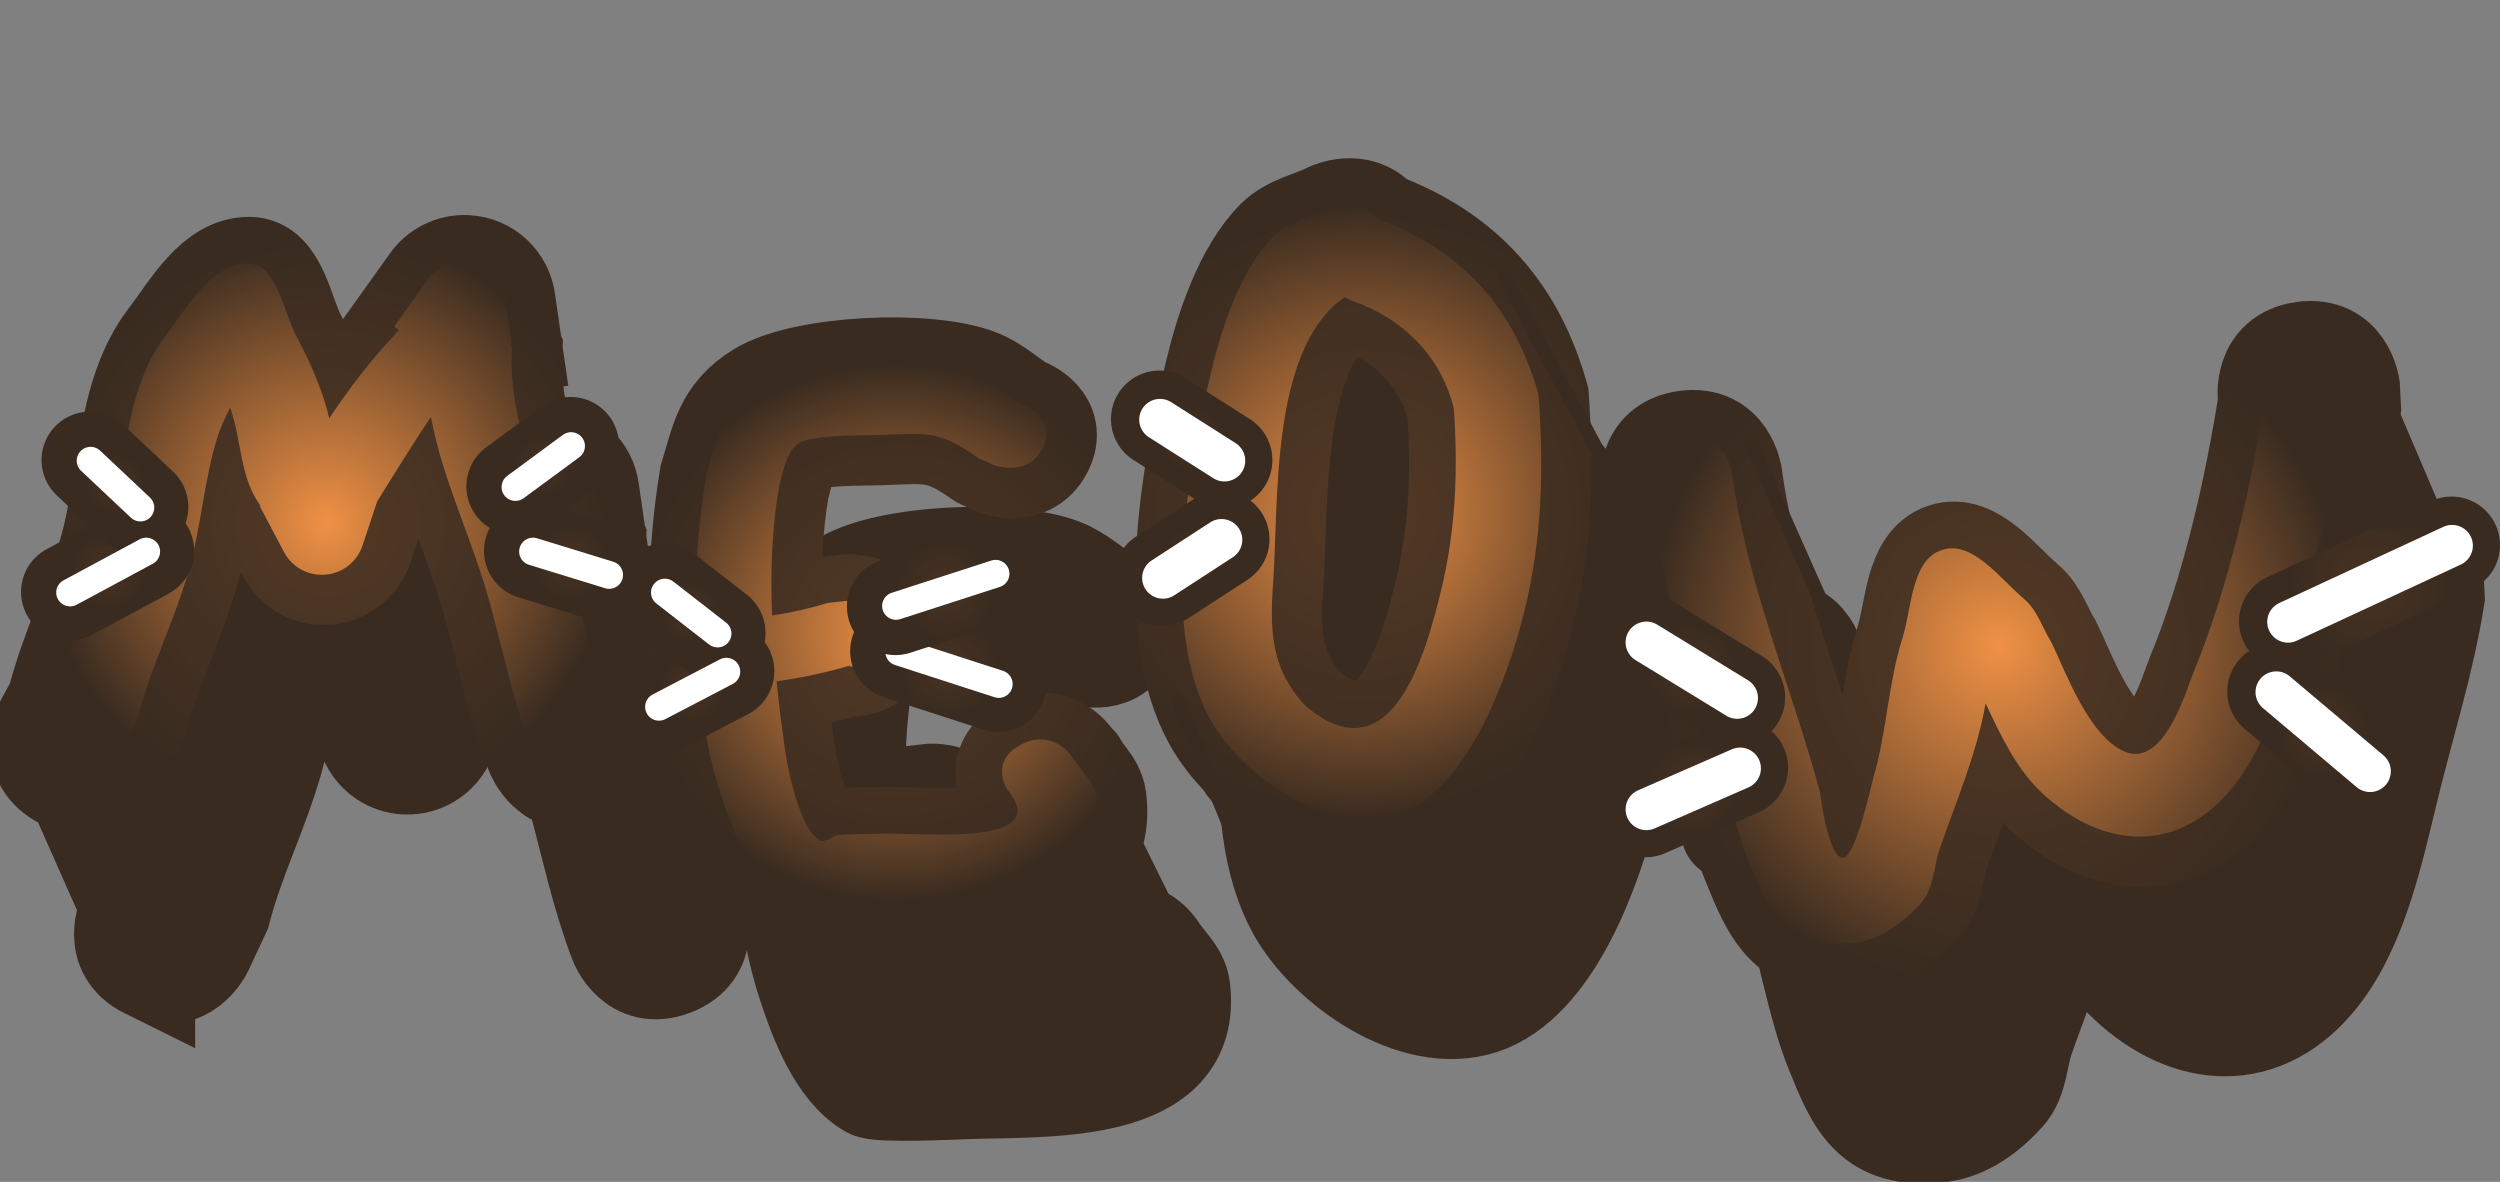 <svg version="1.1" xmlns="http://www.w3.org/2000/svg" xmlns:xlink="http://www.w3.org/1999/xlink" width="90.226" height="42.654" viewBox="0,0,90.226,42.654"><rect x="0" y="0" width="90.226" height="42.654" fill="#808080" stroke="none"/><defs><radialGradient cx="37.947" cy="21.221" r="9.69" gradientUnits="userSpaceOnUse" id="color-1"><stop offset="0" stop-color="#f09145"/><stop offset="1" stop-color="#392b20"/></radialGradient><radialGradient cx="37.947" cy="21.221" r="9.69" gradientUnits="userSpaceOnUse" id="color-2"><stop offset="0" stop-color="#533925"/><stop offset="1" stop-color="#392b20"/></radialGradient><radialGradient cx="17.373" cy="17.263" r="10.435" gradientUnits="userSpaceOnUse" id="color-3"><stop offset="0" stop-color="#f09145"/><stop offset="1" stop-color="#392b20"/></radialGradient><radialGradient cx="17.373" cy="17.263" r="10.435" gradientUnits="userSpaceOnUse" id="color-4"><stop offset="0" stop-color="#533925"/><stop offset="1" stop-color="#392b20"/></radialGradient><radialGradient cx="54.741" cy="16.871" r="11.087" gradientUnits="userSpaceOnUse" id="color-5"><stop offset="0" stop-color="#f09145"/><stop offset="1" stop-color="#392b20"/></radialGradient><radialGradient cx="54.741" cy="16.871" r="11.087" gradientUnits="userSpaceOnUse" id="color-6"><stop offset="0" stop-color="#533925"/><stop offset="1" stop-color="#392b20"/></radialGradient><radialGradient cx="77.738" cy="21.691" r="12.703" gradientUnits="userSpaceOnUse" id="color-7"><stop offset="0" stop-color="#f09145"/><stop offset="1" stop-color="#392b20"/></radialGradient><radialGradient cx="77.738" cy="21.691" r="12.703" gradientUnits="userSpaceOnUse" id="color-8"><stop offset="0" stop-color="#533925"/><stop offset="1" stop-color="#392b20"/></radialGradient><radialGradient cx="37.883" cy="21.157" r="9.69" gradientUnits="userSpaceOnUse" id="color-9"><stop offset="0" stop-color="#f09145"/><stop offset="1" stop-color="#392b20"/></radialGradient><radialGradient cx="17.309" cy="17.199" r="10.435" gradientUnits="userSpaceOnUse" id="color-10"><stop offset="0" stop-color="#f09145"/><stop offset="1" stop-color="#392b20"/></radialGradient><radialGradient cx="54.677" cy="16.807" r="11.087" gradientUnits="userSpaceOnUse" id="color-11"><stop offset="0" stop-color="#f09145"/><stop offset="1" stop-color="#392b20"/></radialGradient><radialGradient cx="77.674" cy="21.628" r="12.703" gradientUnits="userSpaceOnUse" id="color-12"><stop offset="0" stop-color="#f09145"/><stop offset="1" stop-color="#392b20"/></radialGradient><radialGradient cx="9.422" cy="18.946" r="1.375" gradientUnits="userSpaceOnUse" id="color-13"><stop offset="0" stop-color="#483323"/><stop offset="1" stop-color="#392b20"/></radialGradient><radialGradient cx="9.686" cy="15.774" r="1.084" gradientUnits="userSpaceOnUse" id="color-14"><stop offset="0" stop-color="#483323"/><stop offset="1" stop-color="#392b20"/></radialGradient><radialGradient cx="26.129" cy="18.629" r="1.375" gradientUnits="userSpaceOnUse" id="color-15"><stop offset="0" stop-color="#483323"/><stop offset="1" stop-color="#392b20"/></radialGradient><radialGradient cx="25.124" cy="15.14" r="1.084" gradientUnits="userSpaceOnUse" id="color-16"><stop offset="0" stop-color="#483323"/><stop offset="1" stop-color="#392b20"/></radialGradient><radialGradient cx="30.517" cy="23.176" r="1.216" gradientUnits="userSpaceOnUse" id="color-17"><stop offset="0" stop-color="#483323"/><stop offset="1" stop-color="#392b20"/></radialGradient><radialGradient cx="30.464" cy="20.427" r="1.084" gradientUnits="userSpaceOnUse" id="color-18"><stop offset="0" stop-color="#483323"/><stop offset="1" stop-color="#392b20"/></radialGradient><radialGradient cx="39.767" cy="22.407" r="1.798" gradientUnits="userSpaceOnUse" id="color-19"><stop offset="0" stop-color="#483323"/><stop offset="1" stop-color="#392b20"/></radialGradient><radialGradient cx="48.546" cy="18.471" r="1.084" gradientUnits="userSpaceOnUse" id="color-20"><stop offset="0" stop-color="#483323"/><stop offset="1" stop-color="#392b20"/></radialGradient><radialGradient cx="48.546" cy="14.188" r="1.163" gradientUnits="userSpaceOnUse" id="color-21"><stop offset="0" stop-color="#483323"/><stop offset="1" stop-color="#392b20"/></radialGradient><radialGradient cx="66.628" cy="26.771" r="1.692" gradientUnits="userSpaceOnUse" id="color-22"><stop offset="0" stop-color="#483323"/><stop offset="1" stop-color="#392b20"/></radialGradient><radialGradient cx="66.575" cy="22.489" r="1.639" gradientUnits="userSpaceOnUse" id="color-23"><stop offset="0" stop-color="#483323"/><stop offset="1" stop-color="#392b20"/></radialGradient><radialGradient cx="89.362" cy="24.709" r="1.692" gradientUnits="userSpaceOnUse" id="color-24"><stop offset="0" stop-color="#483323"/><stop offset="1" stop-color="#392b20"/></radialGradient><radialGradient cx="91.054" cy="19.369" r="2.961" gradientUnits="userSpaceOnUse" id="color-25"><stop offset="0" stop-color="#483323"/><stop offset="1" stop-color="#392b20"/></radialGradient><radialGradient cx="39.651" cy="19.634" r="1.798" gradientUnits="userSpaceOnUse" id="color-26"><stop offset="0" stop-color="#483323"/><stop offset="1" stop-color="#392b20"/></radialGradient></defs><g transform="translate(-5.538,1.676)"><g data-paper-data="{&quot;isPaintingLayer&quot;:true}" fill-rule="nonzero" stroke-linejoin="miter" stroke-miterlimit="10" stroke-dasharray="" stroke-dashoffset="0" style="mix-blend-mode: normal"><g><path d="M61.558,16.621l0.178,-4.572l2.752,4.572z" fill="#392b20" stroke="none" stroke-width="0" stroke-linecap="butt"/><path d="M52.192,14.89v-5.326h5.193v5.326z" fill="#392b20" stroke="#392b20" stroke-width="3.5" stroke-linecap="butt"/><path d="M69.614,20.805l-0.668,-6.21l2.871,6.61z" fill="#392b20" stroke="none" stroke-width="0" stroke-linecap="butt"/><path d="M81.699,31.422v-5.809h6.544v5.809z" fill="#392b20" stroke="none" stroke-width="0" stroke-linecap="butt"/><path d="M74.154,34.36v-4.073h2.671v4.073z" fill="#392b20" stroke="#392b20" stroke-width="0.5" stroke-linecap="butt"/><path d="M50.851,30.086l-2.07,-5.075l10.083,-10.016l2.203,15.958z" fill="#392b20" stroke="none" stroke-width="0" stroke-linecap="butt"/><path d="M36.762,35.228v-4.941h9.014v4.941z" fill="#392b20" stroke="none" stroke-width="0" stroke-linecap="butt"/><path d="M43.84,33.692l-1.335,-2.871l3.739,-3.205l2.738,5.542z" fill="#392b20" stroke="none" stroke-width="0" stroke-linecap="butt"/><path d="M20.202,19.937v-6.343h2.337v6.343z" fill="#392b20" stroke="none" stroke-width="0" stroke-linecap="butt"/><path d="M91.307,11.877l3.046,7.136" fill="none" stroke="#392b20" stroke-width="0.5" stroke-linecap="round"/><g fill="#392b20" stroke="#392b20" stroke-linecap="butt"><g stroke-width="3.5"><path d="M40.539,28.053c0.041,1.186 -1.298,1.231 -1.298,1.231l0.107,-0.054c-0.877,0.262 -1.782,0.455 -2.696,0.584c0.082,0.823 0.184,1.631 0.293,2.405c0.107,0.752 0.522,2.876 1.244,3.328c0.199,0.125 0.464,-0.156 0.708,-0.182c0.503,-0.053 1.012,-0.035 1.518,-0.052c1.41,-0.048 6.274,0.507 4.576,-1.575c0,0 -0.685,-1.014 0.465,-1.63c1.15,-0.616 1.836,0.398 1.836,0.398c0.298,0.488 0.824,0.911 0.893,1.464c0.49,3.919 -4.805,3.615 -7.689,3.714c-0.556,0.019 -3.24,0.15 -3.569,-0.036c-1.217,-0.686 -1.895,-2.567 -2.278,-3.72c-1.126,-3.389 -1.122,-8.081 -0.538,-11.564c0.384,-1.217 0.497,-2.298 1.857,-3.112c1.636,-0.98 6.103,-1.163 7.901,-0.468c0.635,0.245 1.126,0.714 1.689,1.07l0.038,-0.014c0,0 1.215,0.489 0.653,1.57c-0.562,1.081 -1.777,0.592 -1.777,0.592l-0.522,-0.239c-1.488,-1.035 -1.836,-0.9 -3.75,-0.835c-0.518,0.017 -2.17,-0.017 -2.723,0.274c-0.484,0.255 -0.648,1.282 -0.744,1.627c-0.252,1.458 -0.306,3.033 -0.247,4.61c0.684,-0.103 1.361,-0.254 2.016,-0.455l0.659,-0.073c0,0 1.338,-0.046 1.379,1.14z"/><path d="M10.832,33.339c-1.389,-0.686 -0.703,-2.075 -0.703,-2.075l0.427,-0.79c0.493,-1.913 1.374,-3.649 1.906,-5.534c0.664,-2.351 0.562,-5.539 2.128,-7.581c0.804,-1.049 1.654,-2.632 2.975,-2.62c1.067,0.009 1.267,1.724 1.776,2.662c0.393,0.725 0.918,1.846 1.164,2.921c0.799,-1.189 1.587,-2.203 2.518,-3.184l-0.173,-0.124l1.196,-1.673c0.296,-0.428 0.801,-0.697 1.359,-0.667c0.76,0.041 1.363,0.624 1.454,1.354l0.229,1.584l-0.053,0.008l0.067,0.145c-0.188,3.025 1.402,5.553 2.188,8.402c0.48,1.738 0.788,3.373 1.436,5.07c0,0 0.552,1.447 -0.896,1.999c-1.447,0.552 -1.999,-0.896 -1.999,-0.896c-0.675,-1.774 -1.026,-3.509 -1.521,-5.325c-0.639,-2.343 -1.707,-4.436 -2.132,-6.741c-0.532,0.771 -1.497,2.333 -1.938,3.038l-0.519,1.566c-0.204,0.664 -0.839,1.13 -1.564,1.091c-0.573,-0.031 -1.057,-0.37 -1.299,-0.848l-0.857,-1.621l0.03,-0.016c-0.037,-0.053 -0.074,-0.106 -0.109,-0.16c-0.63,-0.958 -0.594,-2.216 -0.963,-3.301c-0.01,-0.03 -0.021,-0.06 -0.032,-0.09c-0.17,0.359 -0.341,0.708 -0.436,1.006c-0.504,1.574 -0.597,3.256 -1.048,4.846c-0.53,1.867 -1.402,3.566 -1.886,5.457l-0.65,1.391c0,0 -0.686,1.389 -2.075,0.703z"/><path d="M57.152,15.95c-2.726,1.877 -2.366,7.479 -2.589,10.442c-0.083,1.102 -0.076,2.312 0.446,3.287c0.237,0.444 0.532,0.882 0.933,1.187c2.941,2.236 4.122,-1.99 4.69,-4.326c0.534,-2.196 0.616,-4.334 0.463,-6.56c-0.464,-1.921 -1.865,-3.282 -3.7,-3.909zM58.309,13.073l0.16,0.091c2.995,1.165 4.81,3.211 5.682,6.303c0.191,2.675 0.138,5.197 -0.516,7.836c-0.569,2.295 -2.024,6.493 -4.616,7.326c-2.5,0.803 -5.609,-1.45 -6.715,-3.44c-1.84,-3.312 -0.807,-9.001 0.034,-12.554c0.37,-1.564 1.065,-3.709 2.242,-4.88c0.519,-0.517 1.31,-0.656 1.965,-0.985c0,0 1.06,-0.488 1.764,0.303z"/><path d="M91.679,17.793c1.535,-0.21 1.745,1.325 1.745,1.325l0.039,0.766c-0.375,2.367 -1.104,4.628 -1.668,6.956c-0.526,2.172 -1.107,4.9 -2.514,6.702c-2.004,2.567 -4.783,2.34 -6.972,0.29c-0.921,-0.863 -1.489,-2.086 -2.025,-3.225c-0.3,1.796 -1.17,3.83 -1.648,5.227c-0.226,0.661 -0.216,1.461 -0.682,1.982c-0.612,0.686 -1.449,1.314 -2.361,1.426c-2.559,0.314 -3.127,-1.124 -3.877,-2.986c-0.687,-1.706 -0.959,-3.685 -1.553,-5.441c-0.929,-2.747 -1.701,-5.179 -2.099,-8.065c0,0 -0.21,-1.535 1.325,-1.745c1.535,-0.21 1.745,1.325 1.745,1.325c0.544,4.001 2.115,7.58 3.168,11.459c0.005,0.019 0.308,2.527 0.871,2.383c0.452,-0.116 1.028,-2.775 1.074,-2.931c0.465,-1.577 0.536,-3.414 1.023,-4.934c0.36,-1.124 0.318,-2.866 1.439,-3.235c1.098,-0.362 2.094,1.035 2.978,1.781c0.467,0.395 0.649,1.037 0.974,1.555c0.49,1 1.339,3.394 2.647,3.945c1.427,0.601 2.24,-2.282 2.447,-2.779c1.294,-3.112 2.13,-6.835 2.646,-10.169l-0.048,0.133c0,0 -0.21,-1.535 1.325,-1.745z"/></g><g stroke-width="0.5"><path d="M40.475,27.989c0.041,1.186 -1.298,1.231 -1.298,1.231l0.107,-0.054c-0.877,0.262 -1.782,0.455 -2.696,0.584c0.082,0.823 0.184,1.631 0.293,2.405c0.107,0.752 0.522,2.876 1.244,3.328c0.199,0.125 0.464,-0.156 0.708,-0.182c0.503,-0.053 1.012,-0.035 1.518,-0.052c1.41,-0.048 6.274,0.507 4.576,-1.575c0,0 -0.685,-1.014 0.465,-1.63c1.15,-0.616 1.836,0.398 1.836,0.398c0.298,0.488 0.824,0.911 0.893,1.464c0.49,3.919 -4.805,3.615 -7.689,3.714c-0.556,0.019 -3.24,0.15 -3.569,-0.036c-1.217,-0.686 -1.895,-2.567 -2.278,-3.72c-1.126,-3.389 -1.122,-8.081 -0.538,-11.564c0.384,-1.217 0.497,-2.298 1.857,-3.112c1.636,-0.98 6.103,-1.163 7.901,-0.468c0.635,0.245 1.126,0.714 1.689,1.07l0.038,-0.014c0,0 1.215,0.489 0.653,1.57c-0.562,1.081 -1.777,0.592 -1.777,0.592l-0.522,-0.239c-1.488,-1.035 -1.836,-0.9 -3.75,-0.835c-0.518,0.017 -2.17,-0.017 -2.723,0.274c-0.484,0.255 -0.648,1.282 -0.744,1.627c-0.252,1.458 -0.306,3.033 -0.246,4.61c0.684,-0.103 1.361,-0.254 2.016,-0.455l0.659,-0.073c0,0 1.338,-0.046 1.379,1.14z"/><path d="M10.768,33.275c-1.389,-0.686 -0.703,-2.075 -0.703,-2.075l0.427,-0.79c0.493,-1.913 1.374,-3.649 1.906,-5.534c0.664,-2.351 0.562,-5.539 2.128,-7.581c0.804,-1.049 1.654,-2.632 2.975,-2.62c1.067,0.009 1.267,1.724 1.776,2.662c0.393,0.725 0.918,1.846 1.164,2.921c0.799,-1.189 1.587,-2.203 2.518,-3.184l-0.173,-0.124l1.196,-1.673c0.296,-0.428 0.801,-0.697 1.359,-0.667c0.76,0.041 1.363,0.624 1.454,1.354l0.229,1.584l-0.053,0.008l0.067,0.145c-0.188,3.025 1.402,5.553 2.188,8.402c0.48,1.738 0.788,3.373 1.436,5.07c0,0 0.552,1.447 -0.896,1.999c-1.447,0.552 -1.999,-0.896 -1.999,-0.896c-0.675,-1.774 -1.026,-3.509 -1.521,-5.325c-0.639,-2.343 -1.707,-4.436 -2.132,-6.741c-0.532,0.771 -1.497,2.333 -1.938,3.038l-0.519,1.566c-0.204,0.664 -0.839,1.13 -1.564,1.091c-0.573,-0.031 -1.057,-0.37 -1.299,-0.848l-0.857,-1.621l0.03,-0.016c-0.037,-0.053 -0.074,-0.106 -0.109,-0.16c-0.63,-0.958 -0.594,-2.216 -0.963,-3.301c-0.01,-0.03 -0.021,-0.06 -0.032,-0.09c-0.17,0.359 -0.341,0.708 -0.436,1.006c-0.504,1.574 -0.597,3.256 -1.048,4.846c-0.53,1.867 -1.402,3.566 -1.886,5.457l-0.65,1.391c0,0 -0.686,1.389 -2.075,0.703z"/><path d="M57.088,15.886c-2.726,1.877 -2.366,7.479 -2.589,10.442c-0.083,1.102 -0.075,2.312 0.446,3.287c0.237,0.444 0.532,0.882 0.933,1.187c2.941,2.236 4.122,-1.99 4.69,-4.326c0.534,-2.196 0.616,-4.334 0.463,-6.56c-0.464,-1.921 -1.865,-3.282 -3.7,-3.909zM58.245,13.01l0.16,0.091c2.995,1.165 4.81,3.211 5.682,6.303c0.191,2.675 0.138,5.197 -0.516,7.836c-0.569,2.295 -2.024,6.493 -4.616,7.326c-2.5,0.803 -5.609,-1.45 -6.715,-3.44c-1.84,-3.312 -0.807,-9.001 0.034,-12.554c0.37,-1.564 1.065,-3.709 2.242,-4.88c0.519,-0.517 1.31,-0.656 1.965,-0.985c0,0 1.06,-0.488 1.764,0.303z"/><path d="M91.615,17.729c1.535,-0.21 1.745,1.325 1.745,1.325l0.039,0.766c-0.375,2.367 -1.104,4.628 -1.668,6.956c-0.526,2.172 -1.107,4.9 -2.514,6.702c-2.004,2.567 -4.783,2.34 -6.972,0.29c-0.921,-0.863 -1.489,-2.086 -2.025,-3.225c-0.3,1.796 -1.17,3.83 -1.648,5.227c-0.226,0.661 -0.216,1.461 -0.682,1.982c-0.612,0.686 -1.449,1.314 -2.361,1.426c-2.559,0.314 -3.127,-1.124 -3.877,-2.986c-0.687,-1.706 -0.959,-3.685 -1.553,-5.441c-0.929,-2.747 -1.701,-5.179 -2.099,-8.065c0,0 -0.21,-1.535 1.325,-1.745c1.535,-0.21 1.745,1.325 1.745,1.325c0.544,4.001 2.115,7.58 3.168,11.459c0.005,0.019 0.308,2.527 0.871,2.383c0.452,-0.116 1.028,-2.775 1.074,-2.931c0.465,-1.577 0.536,-3.414 1.023,-4.934c0.36,-1.124 0.318,-2.866 1.439,-3.235c1.098,-0.362 2.094,1.035 2.978,1.781c0.467,0.395 0.649,1.037 0.974,1.555c0.49,1 1.339,3.394 2.647,3.945c1.427,0.601 2.24,-2.282 2.447,-2.779c1.294,-3.112 2.13,-6.835 2.646,-10.169l-0.048,0.133c0,0 -0.21,-1.535 1.325,-1.745z"/></g></g><path d="M11.069,26.524l2.749,-1.48" fill="#392b20" stroke="#392b20" stroke-width="3.5" stroke-linecap="round"/><path d="M11.809,21.766l1.798,1.692" fill="#392b20" stroke="#392b20" stroke-width="3.5" stroke-linecap="round"/><path d="M27.776,25.044l2.749,0.846" fill="#392b20" stroke="#392b20" stroke-width="3.5" stroke-linecap="round"/><path d="M29.151,21.237l-2.009,1.48" fill="#392b20" stroke="#392b20" stroke-width="3.5" stroke-linecap="round"/><path d="M32.535,26.524l1.903,1.48" fill="#392b20" stroke="#392b20" stroke-width="3.5" stroke-linecap="round"/><path d="M44.587,29.826l-3.595,-1.163" fill="#392b20" stroke="#392b20" stroke-width="3.5" stroke-linecap="round"/><path d="M50.511,25.995l2.115,-1.375" fill="#392b20" stroke="#392b20" stroke-width="3.5" stroke-linecap="round"/><path d="M50.405,20.285l2.326,1.48" fill="#392b20" stroke="#392b20" stroke-width="3.5" stroke-linecap="round"/><path d="M71.236,30.331l-3.278,-2.009" fill="#392b20" stroke="#392b20" stroke-width="3.5" stroke-linecap="round"/><path d="M11.089,26.547l2.749,-1.48" fill="#392b20" stroke="#392b20" stroke-width="1" stroke-linecap="round"/><path d="M11.829,21.788l1.798,1.692" fill="#392b20" stroke="#392b20" stroke-width="1" stroke-linecap="round"/><path d="M30.545,25.912l-2.749,-0.846" fill="#392b20" stroke="#392b20" stroke-width="1" stroke-linecap="round"/><path d="M27.162,22.74l2.009,-1.48" fill="#392b20" stroke="#392b20" stroke-width="1" stroke-linecap="round"/><path d="M34.775,29.402l-2.432,1.269" fill="#392b20" stroke="#392b20" stroke-width="1" stroke-linecap="round"/><path d="M32.555,26.547l1.903,1.48" fill="#392b20" stroke="#392b20" stroke-width="1" stroke-linecap="round"/><path d="M41.011,28.685l3.595,1.163" fill="#392b20" stroke="#392b20" stroke-width="1" stroke-linecap="round"/><path d="M52.645,24.643l-2.115,1.375" fill="#392b20" stroke="#392b20" stroke-width="1.5" stroke-linecap="round"/><path d="M52.751,21.788l-2.326,-1.48" fill="#392b20" stroke="#392b20" stroke-width="1.5" stroke-linecap="round"/><path d="M67.978,28.344l3.278,2.009" fill="#392b20" stroke="#392b20" stroke-width="1.5" stroke-linecap="round"/><path d="M40.875,27.053l3.595,-1.163" data-paper-data="{&quot;index&quot;:null}" fill="#392b20" stroke="#392b20" stroke-width="3.5" stroke-linecap="round"/><path d="M40.895,27.031l3.595,-1.163" data-paper-data="{&quot;index&quot;:null}" fill="#392b20" stroke="#392b20" stroke-width="1" stroke-linecap="round"/><g><g stroke-linecap="butt"><g stroke-width="3.5"><path d="M37.517,21.216c0.041,1.186 -1.298,1.231 -1.298,1.231l0.107,-0.054c-0.877,0.262 -1.782,0.455 -2.696,0.584c0.082,0.823 0.184,1.631 0.293,2.405c0.107,0.752 0.522,2.876 1.244,3.328c0.199,0.125 0.464,-0.156 0.708,-0.182c0.503,-0.053 1.012,-0.035 1.518,-0.052c1.41,-0.048 6.274,0.507 4.576,-1.575c0,0 -0.685,-1.014 0.465,-1.63c1.15,-0.616 1.836,0.398 1.836,0.398c0.298,0.488 0.824,0.911 0.893,1.464c0.49,3.919 -4.805,3.615 -7.689,3.714c-0.556,0.019 -3.24,0.15 -3.569,-0.036c-1.217,-0.686 -1.895,-2.567 -2.278,-3.72c-1.126,-3.389 -1.122,-8.081 -0.538,-11.564c0.384,-1.217 0.497,-2.298 1.857,-3.112c1.636,-0.98 6.103,-1.163 7.901,-0.468c0.635,0.245 1.126,0.714 1.689,1.07l0.038,-0.014c0,0 1.215,0.489 0.653,1.57c-0.562,1.081 -1.777,0.592 -1.777,0.592l-0.522,-0.239c-1.488,-1.035 -1.836,-0.9 -3.75,-0.835c-0.518,0.017 -2.17,-0.017 -2.723,0.274c-0.484,0.255 -0.648,1.282 -0.744,1.627c-0.252,1.458 -0.306,3.033 -0.247,4.61c0.684,-0.103 1.361,-0.254 2.016,-0.455l0.659,-0.073c0,0 1.338,-0.046 1.379,1.14z" fill="url(#color-1)" stroke="url(#color-2)"/><path d="M7.81,26.501c-1.389,-0.686 -0.703,-2.075 -0.703,-2.075l0.427,-0.79c0.493,-1.913 1.374,-3.649 1.906,-5.534c0.664,-2.351 0.562,-5.539 2.128,-7.581c0.804,-1.049 1.654,-2.632 2.975,-2.62c1.067,0.009 1.267,1.724 1.776,2.662c0.393,0.725 0.918,1.846 1.164,2.921c0.799,-1.189 1.587,-2.203 2.518,-3.184l-0.173,-0.124l1.196,-1.673c0.296,-0.428 0.801,-0.697 1.359,-0.667c0.76,0.041 1.363,0.624 1.454,1.354l0.229,1.584l-0.053,0.008l0.067,0.145c-0.188,3.025 1.402,5.553 2.188,8.402c0.48,1.738 0.788,3.373 1.436,5.07c0,0 0.552,1.447 -0.896,1.999c-1.447,0.552 -1.999,-0.896 -1.999,-0.896c-0.675,-1.774 -1.026,-3.509 -1.521,-5.325c-0.639,-2.343 -1.707,-4.436 -2.132,-6.741c-0.532,0.771 -1.497,2.333 -1.938,3.038l-0.519,1.566c-0.204,0.664 -0.839,1.13 -1.564,1.091c-0.573,-0.031 -1.057,-0.37 -1.299,-0.848l-0.857,-1.621l0.03,-0.016c-0.037,-0.053 -0.074,-0.106 -0.109,-0.16c-0.63,-0.958 -0.594,-2.216 -0.963,-3.301c-0.01,-0.03 -0.021,-0.06 -0.032,-0.09c-0.17,0.359 -0.341,0.708 -0.436,1.006c-0.504,1.574 -0.597,3.256 -1.048,4.846c-0.53,1.867 -1.402,3.566 -1.886,5.457l-0.65,1.391c0,0 -0.686,1.389 -2.075,0.703z" fill="url(#color-3)" stroke="url(#color-4)"/><path d="M54.13,9.113c-2.726,1.877 -2.366,7.479 -2.589,10.442c-0.083,1.102 -0.075,2.312 0.446,3.287c0.237,0.444 0.532,0.882 0.933,1.187c2.941,2.236 4.122,-1.99 4.69,-4.326c0.534,-2.196 0.616,-4.334 0.463,-6.56c-0.464,-1.921 -1.865,-3.282 -3.7,-3.909zM55.287,6.236l0.16,0.091c2.995,1.165 4.81,3.211 5.682,6.303c0.191,2.675 0.138,5.197 -0.516,7.836c-0.569,2.295 -2.024,6.493 -4.616,7.326c-2.5,0.803 -5.609,-1.45 -6.715,-3.44c-1.84,-3.312 -0.807,-9.001 0.034,-12.554c0.37,-1.564 1.065,-3.709 2.242,-4.88c0.519,-0.517 1.31,-0.657 1.965,-0.985c0,0 1.06,-0.488 1.764,0.303z" fill="url(#color-5)" stroke="url(#color-6)"/><path d="M88.657,10.956c1.535,-0.21 1.745,1.325 1.745,1.325l0.039,0.766c-0.375,2.367 -1.104,4.628 -1.668,6.956c-0.526,2.172 -1.107,4.9 -2.514,6.702c-2.004,2.567 -4.783,2.34 -6.972,0.29c-0.921,-0.863 -1.489,-2.086 -2.025,-3.225c-0.3,1.796 -1.17,3.83 -1.648,5.227c-0.226,0.661 -0.216,1.461 -0.682,1.982c-0.612,0.686 -1.449,1.314 -2.361,1.426c-2.559,0.314 -3.127,-1.124 -3.877,-2.986c-0.687,-1.706 -0.959,-3.685 -1.553,-5.441c-0.929,-2.747 -1.701,-5.179 -2.099,-8.065c0,0 -0.21,-1.535 1.325,-1.745c1.535,-0.21 1.745,1.325 1.745,1.325c0.544,4.001 2.115,7.58 3.168,11.459c0.005,0.019 0.308,2.527 0.871,2.383c0.452,-0.116 1.028,-2.775 1.074,-2.931c0.465,-1.577 0.536,-3.414 1.023,-4.934c0.36,-1.124 0.318,-2.866 1.439,-3.235c1.098,-0.362 2.094,1.035 2.978,1.781c0.467,0.395 0.649,1.037 0.974,1.555c0.49,1 1.339,3.394 2.647,3.945c1.427,0.601 2.24,-2.282 2.447,-2.779c1.294,-3.112 2.13,-6.835 2.646,-10.169l-0.048,0.133c0,0 -0.21,-1.535 1.325,-1.745z" fill="url(#color-7)" stroke="url(#color-8)"/></g><g stroke="none" stroke-width="0.5"><path d="M37.453,21.152c0.041,1.186 -1.298,1.231 -1.298,1.231l0.107,-0.054c-0.877,0.262 -1.782,0.455 -2.696,0.584c0.082,0.823 0.184,1.631 0.293,2.405c0.107,0.752 0.522,2.876 1.244,3.328c0.199,0.125 0.464,-0.156 0.708,-0.182c0.503,-0.053 1.012,-0.035 1.518,-0.052c1.41,-0.048 6.274,0.507 4.576,-1.575c0,0 -0.685,-1.014 0.465,-1.63c1.15,-0.616 1.836,0.398 1.836,0.398c0.298,0.488 0.824,0.911 0.893,1.464c0.49,3.919 -4.805,3.615 -7.689,3.714c-0.556,0.019 -3.24,0.15 -3.569,-0.036c-1.217,-0.686 -1.895,-2.567 -2.278,-3.72c-1.126,-3.389 -1.122,-8.081 -0.538,-11.564c0.384,-1.217 0.497,-2.298 1.857,-3.112c1.636,-0.98 6.103,-1.163 7.901,-0.468c0.635,0.245 1.126,0.714 1.689,1.07l0.038,-0.014c0,0 1.215,0.489 0.653,1.57c-0.562,1.081 -1.777,0.592 -1.777,0.592l-0.522,-0.239c-1.488,-1.035 -1.836,-0.9 -3.75,-0.835c-0.518,0.017 -2.17,-0.017 -2.723,0.274c-0.484,0.255 -0.648,1.282 -0.744,1.627c-0.252,1.458 -0.306,3.033 -0.246,4.61c0.684,-0.103 1.361,-0.254 2.016,-0.455l0.659,-0.073c0,0 1.338,-0.046 1.379,1.14z" fill="url(#color-9)"/><path d="M7.746,26.437c-1.389,-0.686 -0.703,-2.075 -0.703,-2.075l0.427,-0.79c0.493,-1.913 1.374,-3.649 1.906,-5.534c0.664,-2.351 0.562,-5.539 2.128,-7.581c0.804,-1.049 1.654,-2.632 2.975,-2.62c1.067,0.009 1.267,1.724 1.776,2.662c0.393,0.725 0.918,1.846 1.164,2.921c0.799,-1.189 1.587,-2.203 2.518,-3.184l-0.173,-0.124l1.196,-1.673c0.296,-0.428 0.801,-0.697 1.359,-0.667c0.76,0.041 1.363,0.624 1.454,1.354l0.229,1.584l-0.053,0.008l0.067,0.145c-0.188,3.025 1.402,5.553 2.188,8.402c0.48,1.738 0.788,3.373 1.436,5.07c0,0 0.552,1.447 -0.896,1.999c-1.447,0.552 -1.999,-0.896 -1.999,-0.896c-0.675,-1.774 -1.026,-3.509 -1.521,-5.325c-0.639,-2.343 -1.707,-4.436 -2.132,-6.741c-0.532,0.771 -1.497,2.333 -1.938,3.038l-0.519,1.566c-0.204,0.664 -0.839,1.13 -1.564,1.091c-0.573,-0.031 -1.057,-0.37 -1.299,-0.848l-0.857,-1.621l0.03,-0.016c-0.037,-0.053 -0.074,-0.106 -0.109,-0.16c-0.63,-0.958 -0.594,-2.216 -0.963,-3.301c-0.01,-0.03 -0.021,-0.06 -0.032,-0.09c-0.17,0.359 -0.341,0.708 -0.436,1.006c-0.504,1.574 -0.597,3.256 -1.048,4.846c-0.53,1.867 -1.402,3.566 -1.886,5.457l-0.65,1.391c0,0 -0.686,1.389 -2.075,0.703z" fill="url(#color-10)"/><path d="M54.066,9.049c-2.726,1.877 -2.366,7.479 -2.589,10.442c-0.083,1.102 -0.075,2.312 0.446,3.287c0.237,0.444 0.532,0.882 0.933,1.187c2.941,2.236 4.122,-1.99 4.69,-4.326c0.534,-2.196 0.616,-4.334 0.463,-6.56c-0.464,-1.921 -1.865,-3.282 -3.7,-3.909zM55.223,6.172l0.16,0.091c2.995,1.165 4.81,3.211 5.682,6.303c0.191,2.675 0.138,5.197 -0.516,7.836c-0.569,2.295 -2.024,6.493 -4.616,7.326c-2.5,0.803 -5.609,-1.45 -6.715,-3.44c-1.84,-3.312 -0.807,-9.001 0.034,-12.554c0.37,-1.564 1.065,-3.709 2.242,-4.88c0.519,-0.517 1.31,-0.656 1.965,-0.985c0,0 1.06,-0.488 1.764,0.303z" fill="url(#color-11)"/><path d="M88.593,10.892c1.535,-0.21 1.745,1.325 1.745,1.325l0.039,0.766c-0.375,2.367 -1.104,4.628 -1.668,6.956c-0.526,2.172 -1.107,4.9 -2.514,6.702c-2.004,2.567 -4.783,2.34 -6.972,0.29c-0.921,-0.863 -1.489,-2.086 -2.025,-3.225c-0.3,1.796 -1.17,3.83 -1.648,5.227c-0.226,0.661 -0.216,1.461 -0.682,1.982c-0.612,0.686 -1.449,1.314 -2.361,1.426c-2.559,0.314 -3.127,-1.124 -3.877,-2.986c-0.687,-1.706 -0.959,-3.685 -1.553,-5.441c-0.929,-2.747 -1.701,-5.179 -2.099,-8.065c0,0 -0.21,-1.535 1.325,-1.745c1.535,-0.21 1.745,1.325 1.745,1.325c0.544,4.001 2.115,7.58 3.168,11.459c0.005,0.019 0.308,2.527 0.871,2.383c0.452,-0.116 1.028,-2.775 1.074,-2.931c0.465,-1.577 0.536,-3.414 1.023,-4.934c0.36,-1.124 0.318,-2.866 1.439,-3.235c1.098,-0.362 2.094,1.035 2.978,1.781c0.467,0.395 0.649,1.037 0.974,1.555c0.49,1 1.339,3.394 2.647,3.945c1.427,0.601 2.24,-2.282 2.447,-2.779c1.294,-3.112 2.13,-6.835 2.646,-10.169l-0.048,0.133c0,0 -0.21,-1.535 1.325,-1.745z" fill="url(#color-12)"/></g></g><path d="M8.047,19.687l2.749,-1.48" fill="none" stroke="url(#color-13)" stroke-width="3.5" stroke-linecap="round"/><path d="M10.585,16.62l-1.798,-1.692" fill="none" stroke="url(#color-14)" stroke-width="3.5" stroke-linecap="round"/><path d="M27.504,19.052l-2.749,-0.846" fill="none" stroke="url(#color-15)" stroke-width="3.5" stroke-linecap="round"/><path d="M26.129,14.4l-2.009,1.48" fill="none" stroke="url(#color-16)" stroke-width="3.5" stroke-linecap="round"/><path d="M31.733,22.542l-2.432,1.269" fill="none" stroke="url(#color-17)" stroke-width="3.5" stroke-linecap="round"/><path d="M29.513,19.687l1.903,1.48" fill="none" stroke="url(#color-18)" stroke-width="3.5" stroke-linecap="round"/><path d="M37.97,21.825l3.595,1.163" fill="none" stroke="url(#color-19)" stroke-width="3.5" stroke-linecap="round"/><path d="M49.604,17.783l-2.115,1.375" fill="none" stroke="url(#color-20)" stroke-width="3.5" stroke-linecap="round"/><path d="M49.709,14.928l-2.326,-1.48" fill="none" stroke="url(#color-21)" stroke-width="3.5" stroke-linecap="round"/><path d="M68.32,26.031l-3.384,1.48" fill="none" stroke="url(#color-22)" stroke-width="3.5" stroke-linecap="round"/><path d="M68.214,23.493l-3.278,-2.009" fill="none" stroke="url(#color-23)" stroke-width="3.5" stroke-linecap="round"/><path d="M91.054,26.137l-3.384,-2.855" fill="none" stroke="url(#color-24)" stroke-width="3.5" stroke-linecap="round"/><path d="M94.015,17.995l-5.921,2.749" fill="none" stroke="url(#color-25)" stroke-width="3.5" stroke-linecap="round"/><path d="M10.816,18.229l-2.749,1.48" fill="none" stroke="#ffffff" stroke-width="1" stroke-linecap="round"/><path d="M10.605,16.643l-1.798,-1.692" fill="none" stroke="#ffffff" stroke-width="1" stroke-linecap="round"/><path d="M24.774,18.229l2.749,0.846" fill="none" stroke="#ffffff" stroke-width="1" stroke-linecap="round"/><path d="M24.14,15.902l2.009,-1.48" fill="none" stroke="#ffffff" stroke-width="1" stroke-linecap="round"/><path d="M31.753,22.564l-2.432,1.269" fill="none" stroke="#ffffff" stroke-width="1" stroke-linecap="round"/><path d="M29.533,19.709l1.903,1.48" fill="none" stroke="#ffffff" stroke-width="1" stroke-linecap="round"/><path d="M41.585,23.011l-3.595,-1.163" fill="none" stroke="#ffffff" stroke-width="1" stroke-linecap="round"/><path d="M49.623,17.806l-2.115,1.375" fill="none" stroke="#ffffff" stroke-width="1.5" stroke-linecap="round"/><path d="M47.403,13.47l2.326,1.48" fill="none" stroke="#ffffff" stroke-width="1.5" stroke-linecap="round"/><path d="M64.956,27.534l3.384,-1.48" fill="none" stroke="#ffffff" stroke-width="1.5" stroke-linecap="round"/><path d="M68.234,23.516l-3.278,-2.009" fill="none" stroke="#ffffff" stroke-width="1.5" stroke-linecap="round"/><path d="M87.69,23.304l3.384,2.855" fill="none" stroke="#ffffff" stroke-width="1.5" stroke-linecap="round"/><path d="M88.113,20.767l5.922,-2.749" fill="none" stroke="#ffffff" stroke-width="1.5" stroke-linecap="round"/><path d="M41.449,19.053l-3.595,1.163" data-paper-data="{&quot;index&quot;:null}" fill="none" stroke="url(#color-26)" stroke-width="3.5" stroke-linecap="round"/><path d="M41.469,19.03l-3.595,1.163" data-paper-data="{&quot;index&quot;:null}" fill="none" stroke="#ffffff" stroke-width="1" stroke-linecap="round"/></g><path d="M48.054,23.626l3.234,7.841" fill="none" stroke="#392b20" stroke-width="0.5" stroke-linecap="round"/><path d="M64.067,16.228l-4.264,-8.007" fill="none" stroke="#392b20" stroke-width="0.5" stroke-linecap="round"/><path d="M68.766,14.401l3.133,7.049" fill="none" stroke="#392b20" stroke-width="0.5" stroke-linecap="round"/><path d="M8.985,32.69l-3.072,-6.944l8.146,0.868v0.801z" fill="#392b20" stroke="none" stroke-width="0" stroke-linecap="butt"/><path d="M26.906,32.717l-3.072,-6.944l5.809,0.935l0.868,1.87z" fill="#392b20" stroke="none" stroke-width="0" stroke-linecap="butt"/><path d="M90.113,17.4l0.601,-6.544l2.804,6.544z" fill="#392b20" stroke="none" stroke-width="0" stroke-linecap="butt"/></g></g></g></svg>